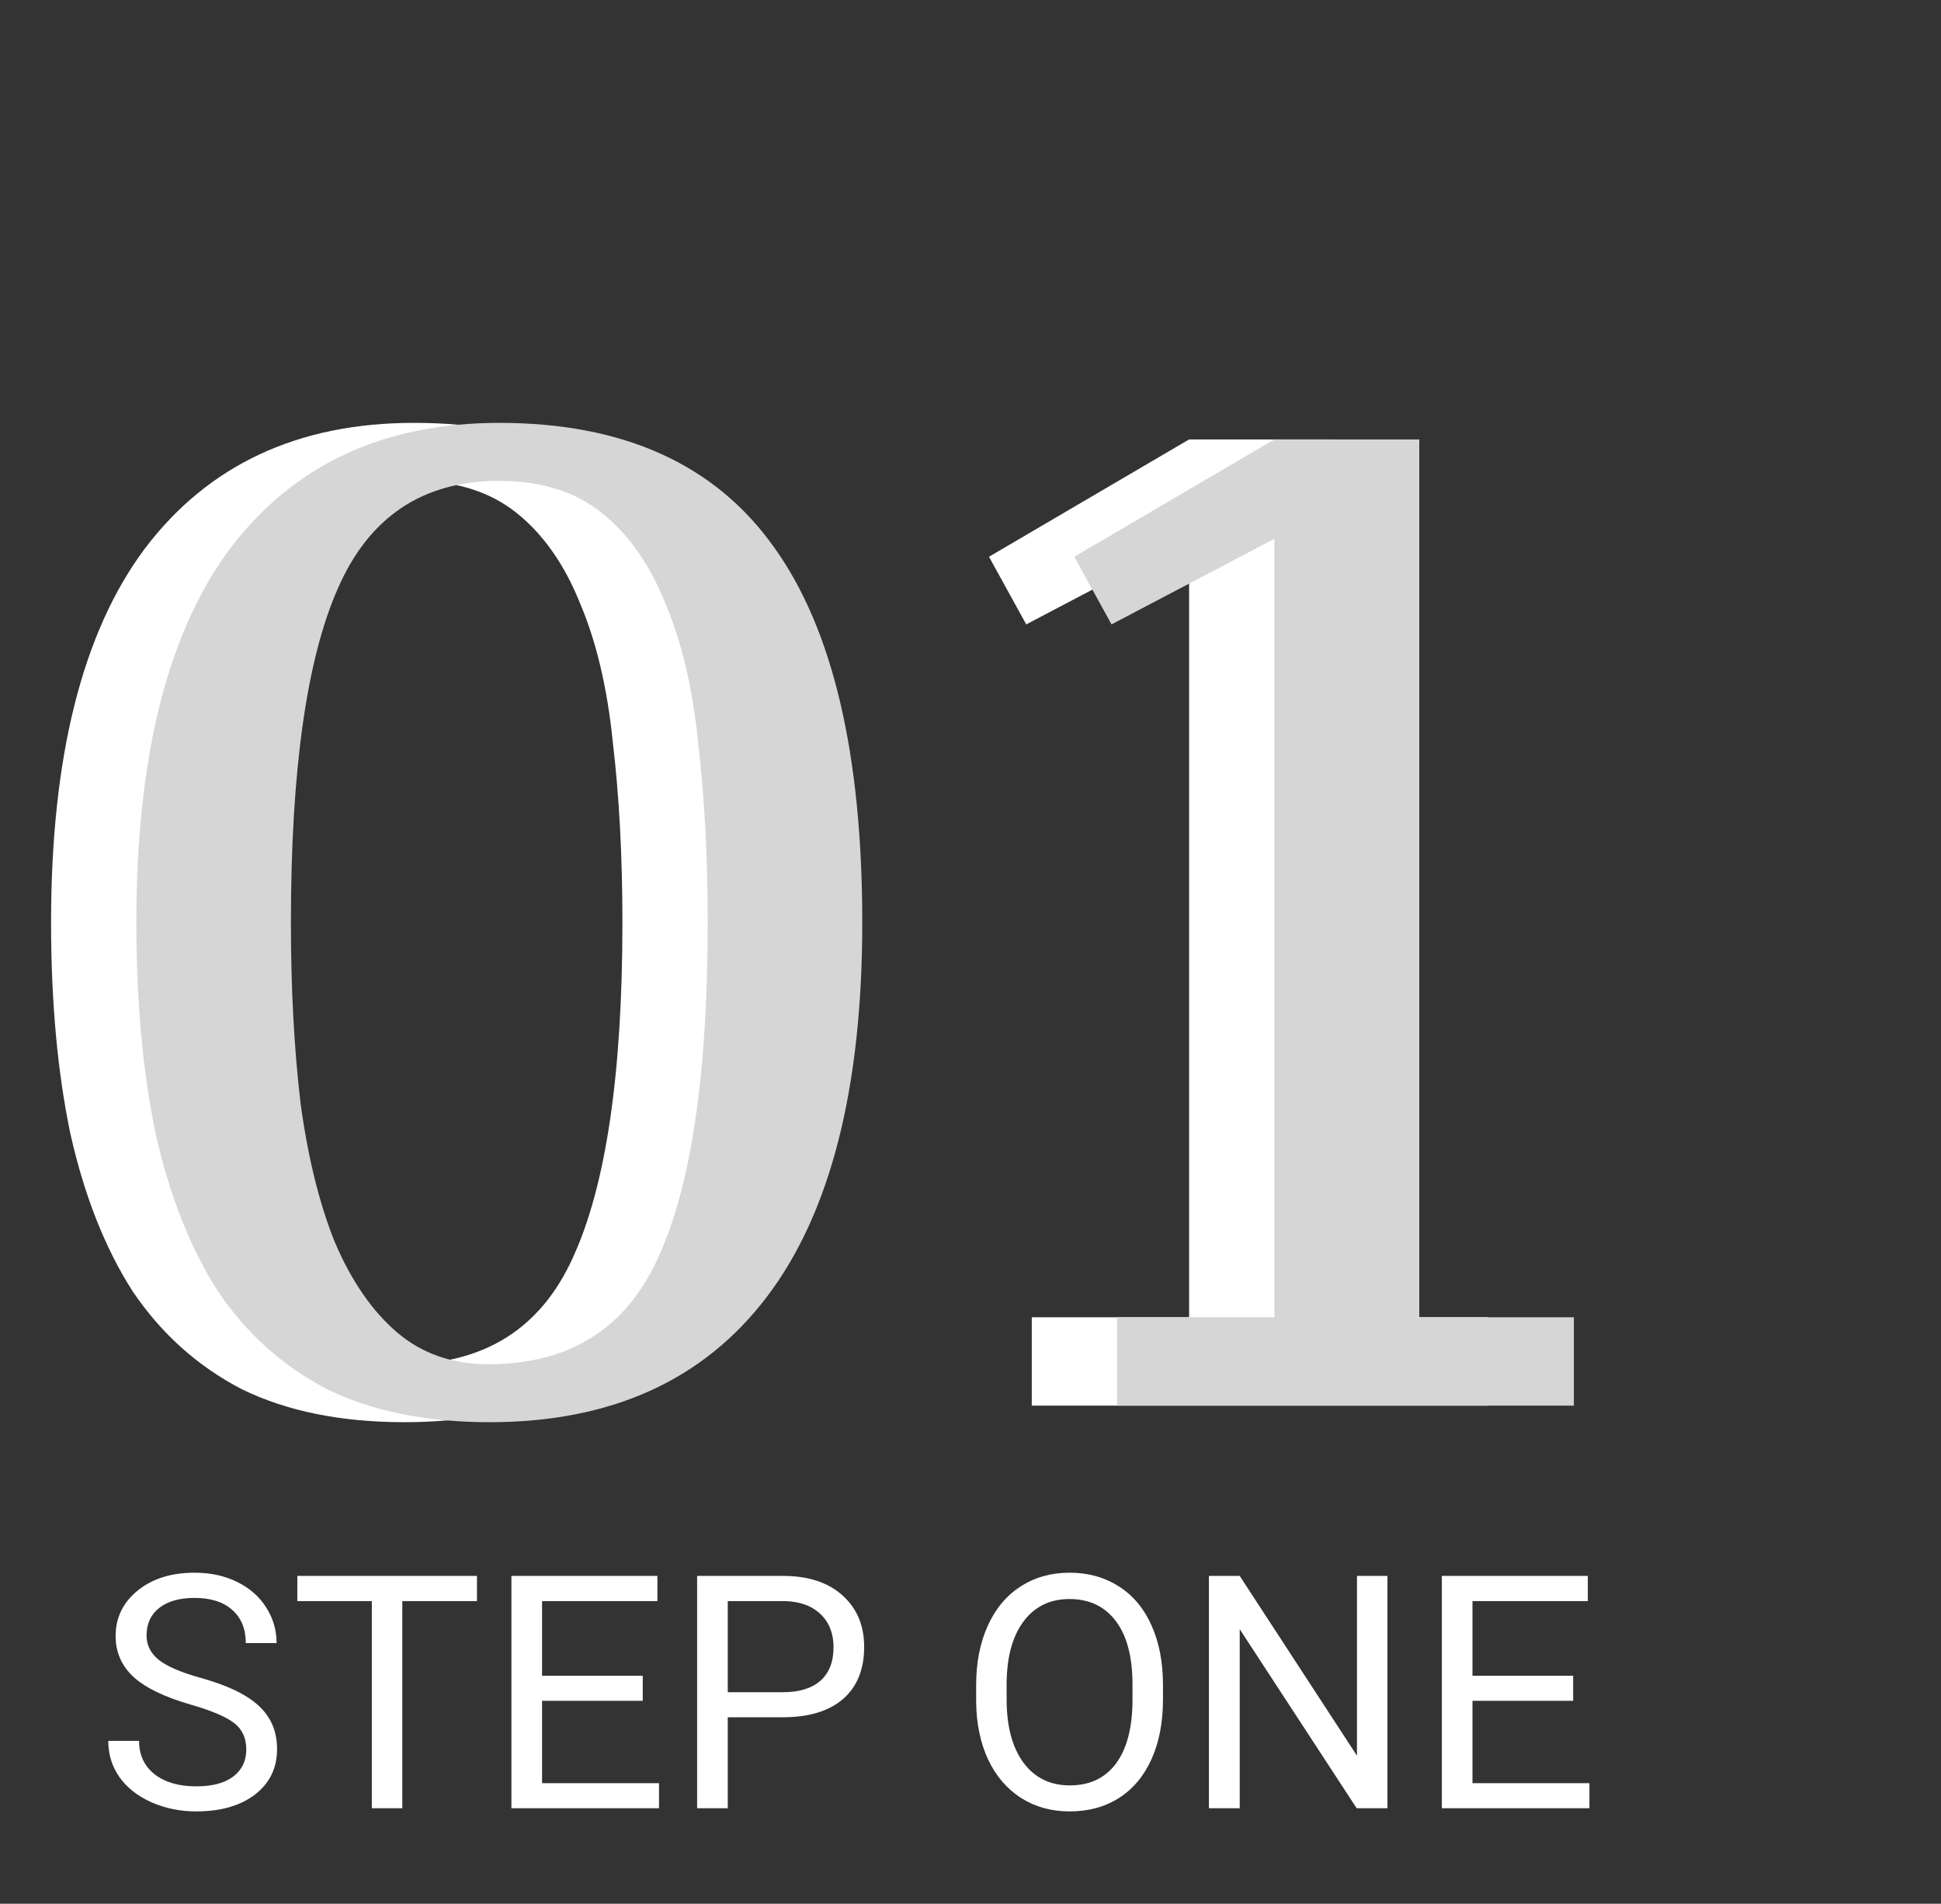 <svg width="569" height="558" viewBox="0 0 569 558" fill="none" xmlns="http://www.w3.org/2000/svg">
<rect x="0" y="0" width="569" height="558" fill="#333333" stroke="none"/>
<path d="M14.969 270.4C14.969 221.851 24.139 185.305 42.48 160.761C61.09 136.217 87.387 123.945 121.371 123.945C157.783 123.945 184.619 136.082 201.881 160.357C219.143 184.361 227.774 221.042 227.774 270.4C227.774 318.949 218.469 355.495 199.858 380.039C181.248 404.583 154.142 416.855 118.539 416.855C99.929 416.855 84.016 413.618 70.8 407.145C57.854 400.402 47.2 390.827 38.839 378.421C30.747 365.744 24.679 350.37 20.633 332.299C16.857 314.229 14.969 293.595 14.969 270.4ZM60.281 270.4C60.281 289.819 61.225 307.486 63.113 323.399C65.271 339.312 68.642 352.933 73.227 364.261C78.082 375.589 84.151 384.354 91.433 390.558C98.715 396.761 107.616 399.863 118.135 399.863C141.87 399.863 158.457 389.479 167.897 368.711C177.607 347.673 182.462 314.903 182.462 270.4C182.462 250.981 181.518 233.314 179.63 217.401C178.011 201.488 174.775 187.867 169.92 176.539C165.335 165.211 159.131 156.446 151.31 150.242C143.488 144.039 133.509 140.937 121.371 140.937C98.985 140.937 83.207 151.456 74.037 172.494C64.866 193.262 60.281 225.897 60.281 270.4ZM436.375 412H302.461V386.107H348.583V157.929L300.843 183.013L289.92 163.189L348.583 128.8H391.063V386.107H436.375V412Z" fill="white"/>
<path d="M39.969 270.4C39.969 221.851 49.139 185.305 67.48 160.761C86.09 136.217 112.387 123.945 146.371 123.945C182.783 123.945 209.619 136.082 226.881 160.357C244.143 184.361 252.774 221.042 252.774 270.4C252.774 318.949 243.469 355.495 224.858 380.039C206.248 404.583 179.142 416.855 143.539 416.855C124.929 416.855 109.016 413.618 95.8 407.145C82.854 400.402 72.2 390.827 63.839 378.421C55.747 365.744 49.679 350.37 45.633 332.299C41.857 314.229 39.969 293.595 39.969 270.4ZM85.281 270.4C85.281 289.819 86.225 307.486 88.113 323.399C90.271 339.312 93.642 352.933 98.227 364.261C103.082 375.589 109.151 384.354 116.433 390.558C123.715 396.761 132.616 399.863 143.135 399.863C166.87 399.863 183.457 389.479 192.897 368.711C202.607 347.673 207.462 314.903 207.462 270.4C207.462 250.981 206.518 233.314 204.63 217.401C203.011 201.488 199.775 187.867 194.92 176.539C190.335 165.211 184.131 156.446 176.31 150.242C168.488 144.039 158.509 140.937 146.371 140.937C123.985 140.937 108.207 151.456 99.037 172.494C89.866 193.262 85.281 225.897 85.281 270.4ZM461.375 412H327.461V386.107H373.583V157.929L325.843 183.013L314.92 163.189L373.583 128.8H416.063V386.107H461.375V412Z" fill="#D6D6D6"/>
<path d="M55.967 499.648C48.266 497.434 42.654 494.721 39.131 491.51C35.639 488.268 33.893 484.277 33.893 479.538C33.893 474.175 36.029 469.747 40.3 466.255C44.603 462.732 50.184 460.971 57.043 460.971C61.72 460.971 65.882 461.875 69.53 463.683C73.209 465.492 76.046 467.986 78.042 471.166C80.068 474.346 81.082 477.823 81.082 481.595H72.055C72.055 477.48 70.746 474.253 68.127 471.914C65.508 469.545 61.813 468.36 57.043 468.36C52.615 468.36 49.155 469.342 46.66 471.306C44.197 473.239 42.966 475.936 42.966 479.397C42.966 482.172 44.135 484.526 46.473 486.459C48.843 488.361 52.849 490.107 58.493 491.697C64.167 493.287 68.594 495.049 71.775 496.982C74.986 498.884 77.356 501.113 78.883 503.67C80.442 506.226 81.222 509.235 81.222 512.696C81.222 518.215 79.07 522.642 74.768 525.978C70.465 529.283 64.713 530.935 57.511 530.935C52.834 530.935 48.469 530.047 44.416 528.27C40.362 526.461 37.229 523.998 35.015 520.88C32.833 517.762 31.741 514.224 31.741 510.264H40.768C40.768 514.38 42.28 517.638 45.304 520.038C48.36 522.408 52.428 523.593 57.511 523.593C62.25 523.593 65.882 522.626 68.407 520.693C70.933 518.76 72.196 516.126 72.196 512.789C72.196 509.453 71.026 506.881 68.688 505.073C66.35 503.233 62.109 501.425 55.967 499.648ZM139.822 469.295H117.935V530H109.002V469.295H87.161V461.906H139.822V469.295ZM188.414 498.525H158.903V522.657H193.184V530H149.924V461.906H192.716V469.295H158.903V491.183H188.414V498.525ZM213.341 503.342V530H204.361V461.906H229.476C236.927 461.906 242.758 463.808 246.967 467.612C251.207 471.416 253.327 476.451 253.327 482.718C253.327 489.328 251.254 494.425 247.107 498.011C242.992 501.565 237.083 503.342 229.382 503.342H213.341ZM213.341 496H229.476C234.277 496 237.956 494.877 240.513 492.633C243.07 490.356 244.348 487.083 244.348 482.811C244.348 478.758 243.07 475.515 240.513 473.084C237.956 470.652 234.449 469.389 229.99 469.295H213.341V496ZM340.923 498.151C340.923 504.823 339.801 510.654 337.556 515.642C335.311 520.6 332.131 524.388 328.016 527.007C323.9 529.626 319.098 530.935 313.611 530.935C308.248 530.935 303.494 529.626 299.347 527.007C295.2 524.357 291.973 520.6 289.666 515.736C287.39 510.841 286.221 505.182 286.158 498.759V493.848C286.158 487.301 287.296 481.517 289.572 476.498C291.848 471.478 295.06 467.643 299.207 464.993C303.384 462.311 308.155 460.971 313.518 460.971C318.974 460.971 323.775 462.296 327.922 464.946C332.1 467.565 335.311 471.384 337.556 476.404C339.801 481.393 340.923 487.207 340.923 493.848V498.151ZM331.991 493.755C331.991 485.68 330.37 479.491 327.127 475.188C323.884 470.854 319.348 468.687 313.518 468.687C307.843 468.687 303.369 470.854 300.095 475.188C296.853 479.491 295.185 485.477 295.091 493.147V498.151C295.091 505.977 296.728 512.135 300.002 516.624C303.307 521.083 307.843 523.312 313.611 523.312C319.41 523.312 323.9 521.208 327.08 516.999C330.26 512.758 331.897 506.694 331.991 498.806V493.755ZM406.726 530H397.7L363.419 477.527V530H354.393V461.906H363.419L397.793 514.613V461.906H406.726V530ZM461.164 498.525H431.653V522.657H465.934V530H422.674V461.906H465.466V469.295H431.653V491.183H461.164V498.525Z" fill="white"/>
</svg>
